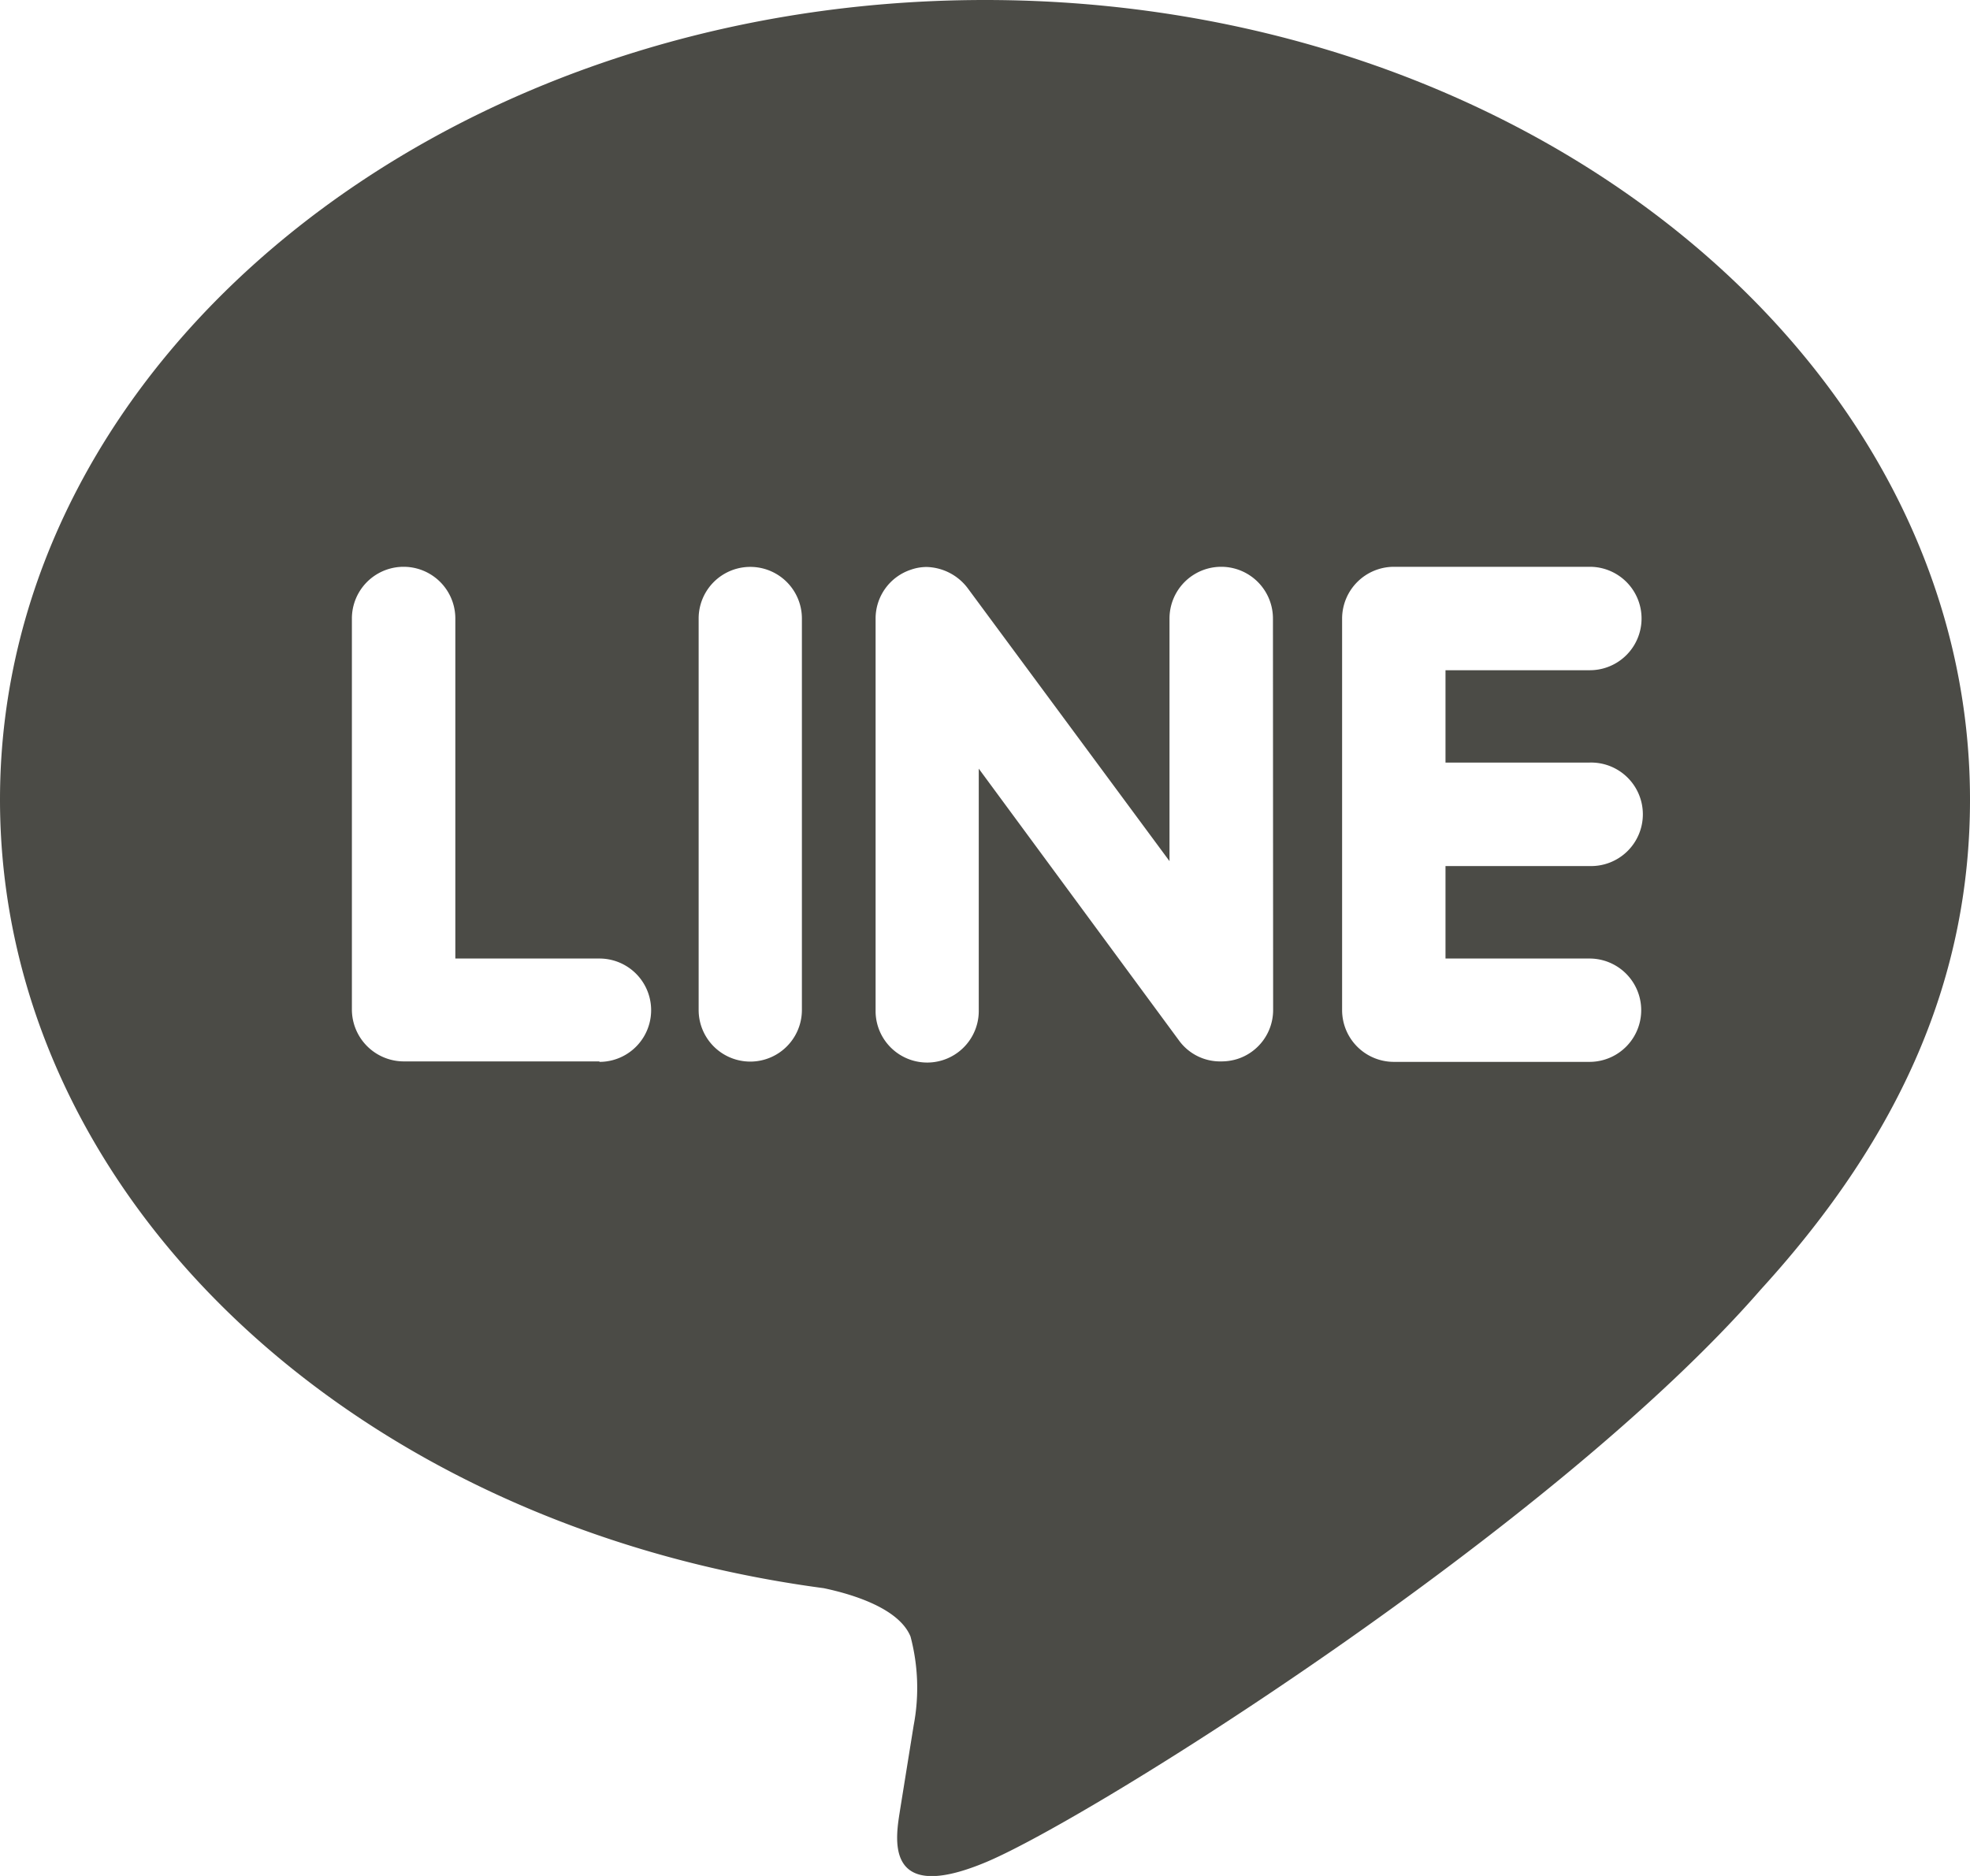 <svg xmlns="http://www.w3.org/2000/svg" width="42.127" height="40.121" viewBox="0 0 42.127 40.121">
  <path id="icon_line" d="M33.991,18.309a1.107,1.107,0,1,1,0,2.213h-3.08V22.5h3.08a1.1,1.1,0,1,1,0,2.21H29.8a1.107,1.107,0,0,1-1.1-1.1V15.228a1.109,1.109,0,0,1,1.106-1.106H34a1.106,1.106,0,1,1-.005,2.212H30.911v1.975ZM27.225,23.6a1.1,1.1,0,0,1-.758,1.046,1.131,1.131,0,0,1-.349.054,1.086,1.086,0,0,1-.9-.439l-4.288-5.822V23.6a1.1,1.1,0,1,1-2.206.043q0-.021,0-.043V15.228a1.1,1.1,0,0,1,.755-1.044,1.019,1.019,0,0,1,.34-.058,1.137,1.137,0,0,1,.869.446l4.321,5.845V15.228a1.106,1.106,0,0,1,2.212,0Zm-10.077,0a1.1,1.1,0,0,1-2.208,0h0V15.228a1.1,1.1,0,0,1,2.208,0Zm-4.329,1.1H8.631a1.112,1.112,0,0,1-1.106-1.1V15.228a1.106,1.106,0,0,1,2.212,0V22.5h3.082a1.1,1.1,0,0,1,0,2.21M42.127,19.1C42.127,9.673,32.675,2,21.064,2S0,9.673,0,19.1c0,8.444,7.5,15.52,17.614,16.866.686.144,1.62.453,1.857,1.035a4.287,4.287,0,0,1,.067,1.9l-.288,1.79c-.079.528-.421,2.082,1.841,1.132s12.14-7.16,16.563-12.245c3.026-3.316,4.473-6.711,4.473-10.475" transform="translate(0 -2)" fill="#4b4b46"/>
</svg>
